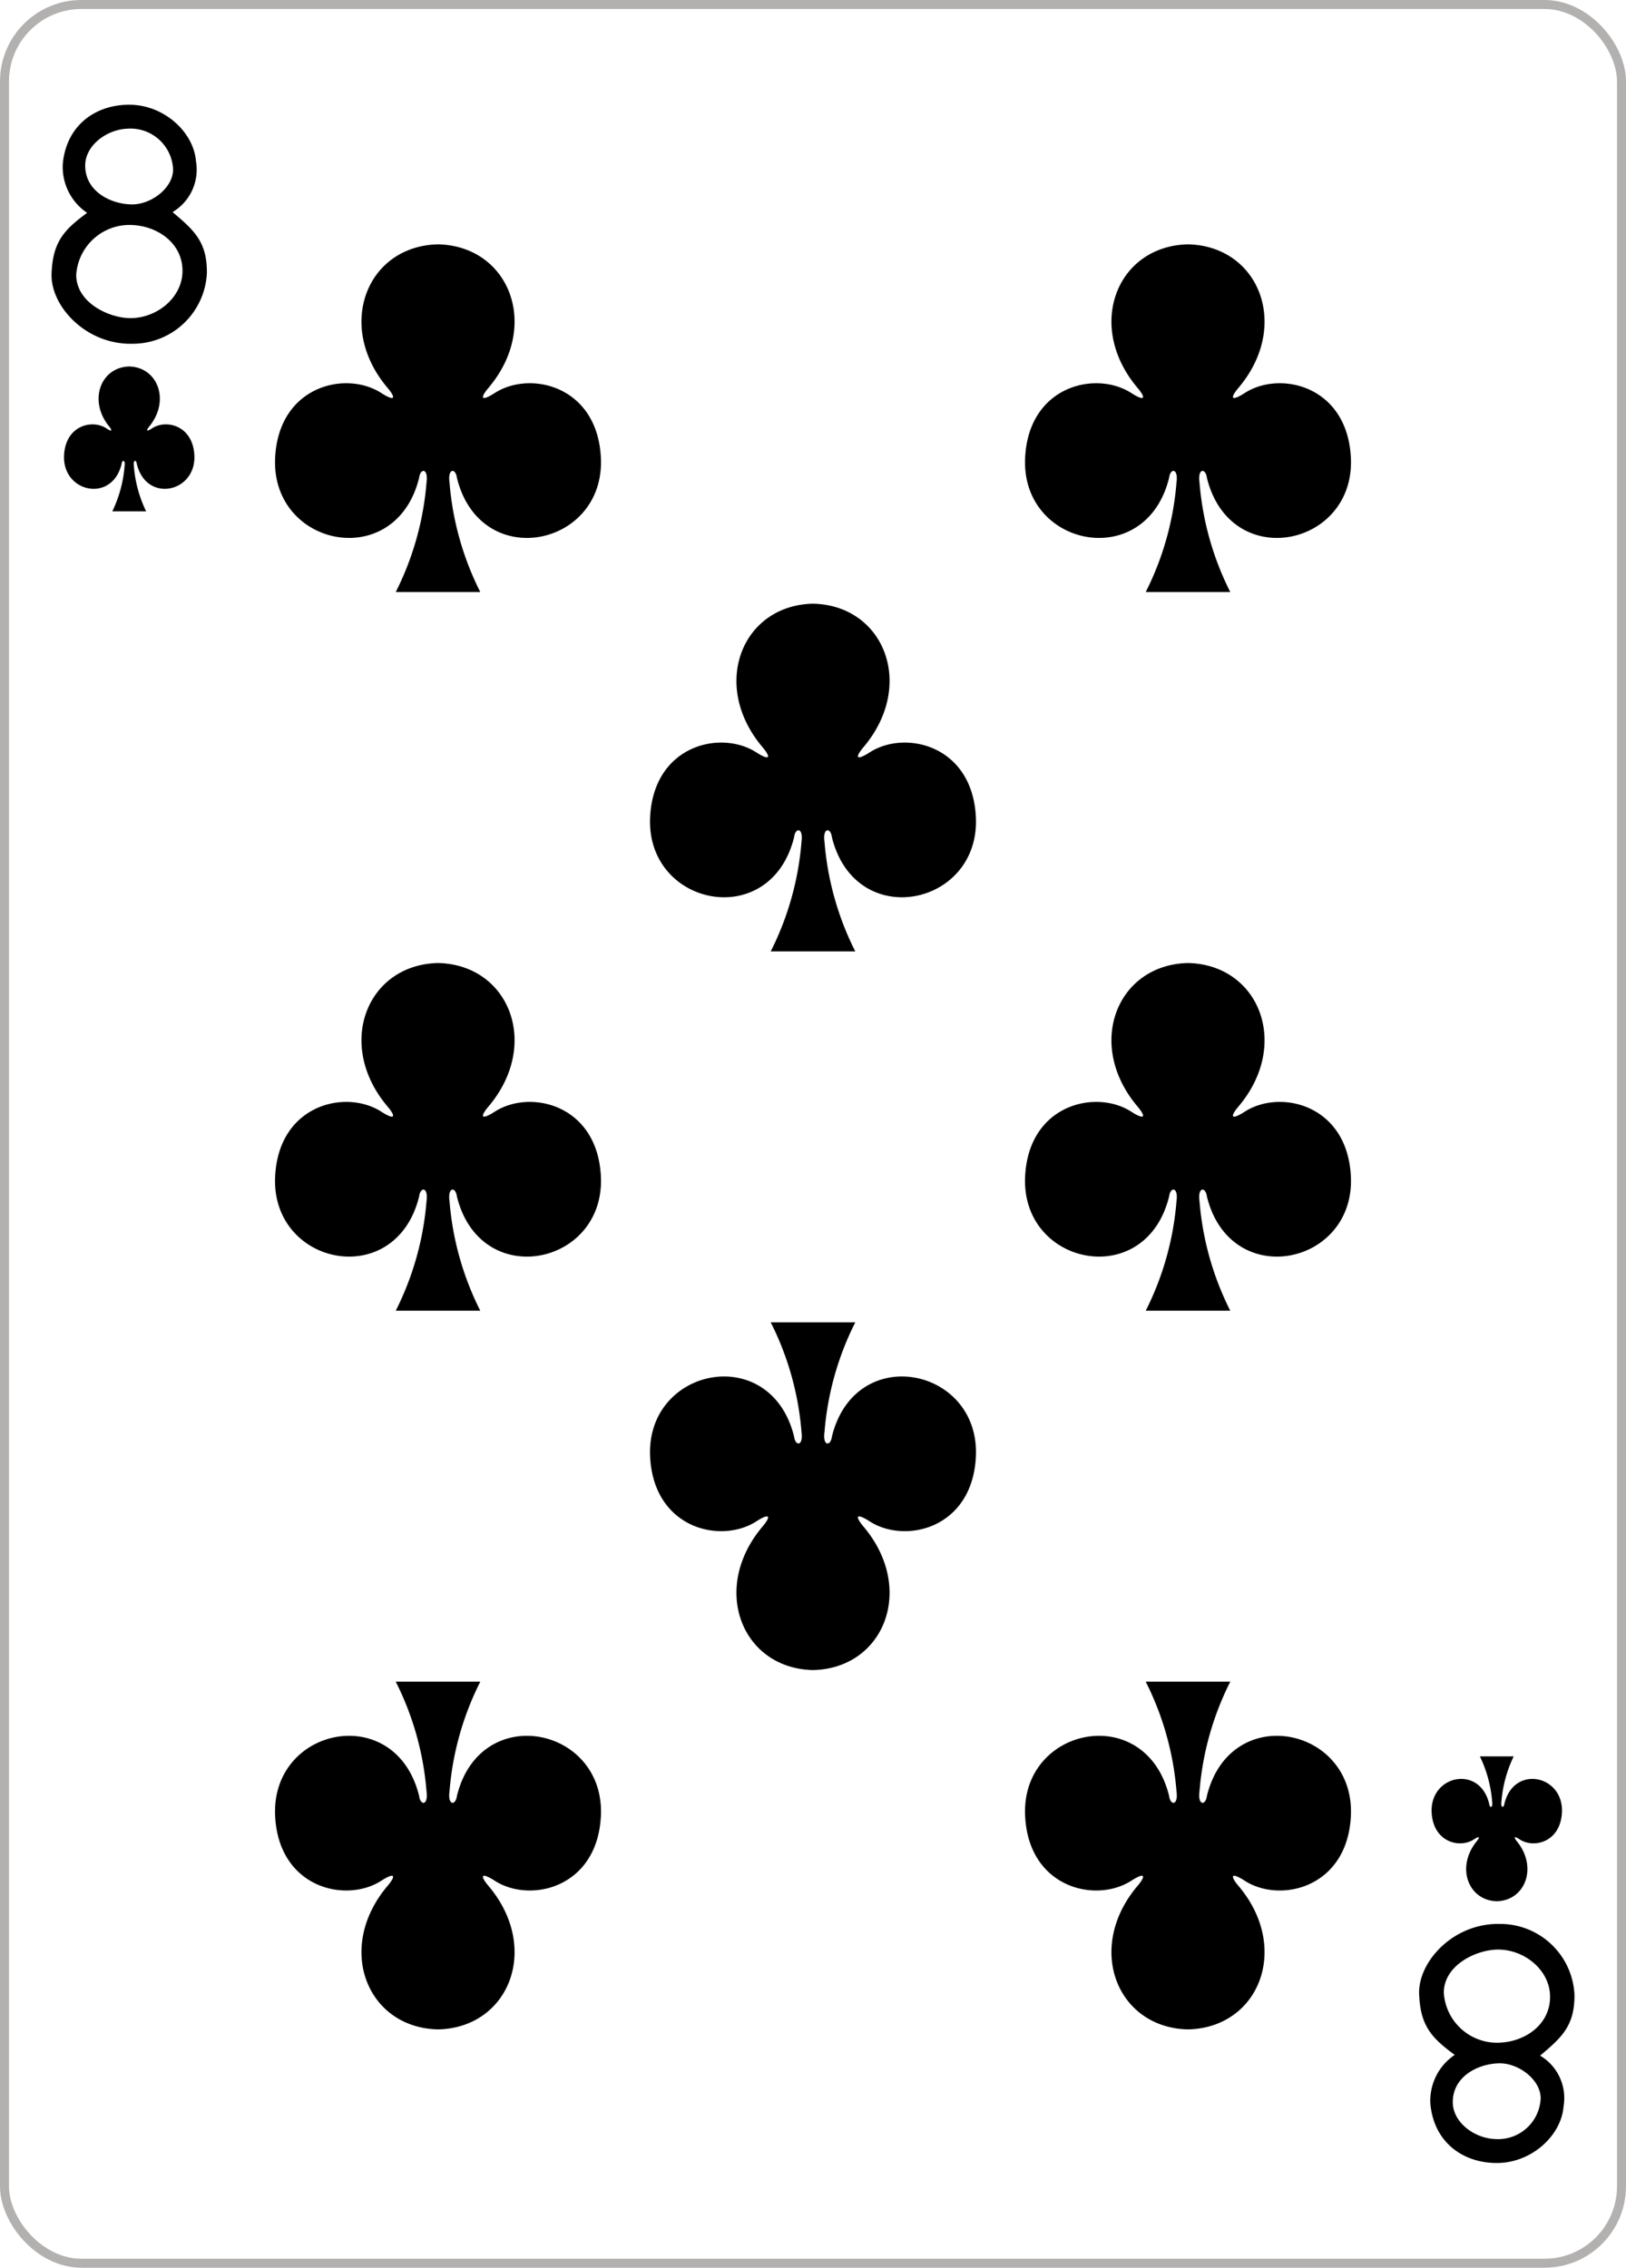 <svg xmlns="http://www.w3.org/2000/svg" xmlns:xlink="http://www.w3.org/1999/xlink" viewBox="0 0 179.576 250.442"><defs><pattern id="a495a292-3dc1-4b43-b823-e3db148cc35a" data-name="pattern17754" width="595.276" height="841.89" patternTransform="matrix(0.8, 0, 0, -0.8, -615.4, 1813.785)" patternUnits="userSpaceOnUse" viewBox="0 0 595.276 841.89"><rect width="595.276" height="841.89" fill="none"/></pattern></defs><title>8C</title><g id="c375937c-b869-42b7-8e36-204bc063cdad" data-name="Layer 2"><g id="8689082e-c9c3-4f54-9403-7662d149005a" data-name="Clubs"><g id="5a37b711-9830-455b-bf73-0267ff755b4c" data-name="8C"><g id="a569e172-28ec-4c6c-bdc1-291a94a3957b" data-name="g101140"><rect id="f2659876-d747-4826-be1a-1a229455c56f" data-name="rect5072" x="0.496" y="0.496" width="178.583" height="249.449" rx="8.504" ry="8.504" fill="#fff" stroke="#b3b0b0" stroke-width="0.993"/><path id="739b6879-012e-469d-9509-9d7e6e28038f" data-name="path147-0-8-1-6-13-2-2-3-8" d="M131.2,26.985c-7.855.171-11.377,9-5.56,15.862.844,1,.931,1.574-.614.613-3.917-2.615-11.427-.9-11.811,7.1-.475,9.853,13.31,12.692,15.9,2.215.136-1.106,1.036-1.081.819.489a32.577,32.577,0,0,1-3.4,12.12h9.338a32.577,32.577,0,0,1-3.4-12.12c-.217-1.57.682-1.595.819-.489,2.588,10.477,16.373,7.638,15.9-2.215-.385-8-7.895-9.716-11.811-7.1-1.545.961-1.458.387-.614-.613,5.817-6.859,2.295-15.691-5.56-15.862H131.2Z"/><path id="6e9b6c26-ba93-455e-9404-87f164daefbf" data-name="path147-0-8-1-6-75-2-83-9-8-9" d="M48.372,26.985c-7.855.171-11.377,9-5.56,15.862.844,1,.931,1.574-.614.613-3.917-2.615-11.427-.9-11.811,7.1-.475,9.853,13.309,12.692,15.9,2.215.136-1.106,1.036-1.081.819.489a32.577,32.577,0,0,1-3.4,12.12h9.337a32.577,32.577,0,0,1-3.4-12.12c-.217-1.57.683-1.595.82-.489,2.588,10.477,16.373,7.638,15.9-2.215-.385-8-7.895-9.716-11.811-7.1-1.546.961-1.459.387-.615-.613,5.817-6.859,2.3-15.691-5.559-15.862h-.006Z"/><path id="1a9fb8b6-06f7-437e-af2e-ac59055358fc" data-name="path147-0-8-1-6-7-5-5-7-62-3-0" d="M131.2,224.122c-7.855-.17-11.377-9-5.56-15.861.844-1,.931-1.575-.614-.614-3.917,2.616-11.426.9-11.811-7.1-.475-9.853,13.31-12.692,15.9-2.215.136,1.105,1.036,1.08.819-.489a32.582,32.582,0,0,0-3.4-12.121h9.338a32.582,32.582,0,0,0-3.4,12.121c-.217,1.569.682,1.594.819.489,2.588-10.477,16.373-7.638,15.9,2.215-.385,8-7.895,9.716-11.811,7.1-1.545-.961-1.458-.387-.614.614,5.817,6.859,2.295,15.691-5.56,15.861H131.2Z"/><path id="f6c2da34-242d-4229-bac8-911d6a039008" data-name="path147-0-8-1-6-75-6-1-2-41-4-5" d="M48.372,224.122c-7.855-.17-11.377-9-5.56-15.861.844-1,.931-1.575-.614-.614-3.917,2.616-11.427.9-11.811-7.1-.475-9.853,13.309-12.692,15.9-2.215.136,1.105,1.036,1.08.819-.489a32.582,32.582,0,0,0-3.4-12.121h9.337a32.582,32.582,0,0,0-3.4,12.121c-.217,1.569.683,1.594.82.489,2.588-10.477,16.373-7.638,15.9,2.215-.385,8-7.895,9.716-11.811,7.1-1.546-.961-1.459-.387-.615.614,5.817,6.859,2.3,15.691-5.559,15.861h-.006Z"/><path id="e35410a5-e39a-4fa9-9f3d-68c68e1f9bef" data-name="path147-0-8-1-6-2-00-7-5-5-3" d="M89.785,66.67c-7.855.17-11.377,9-5.56,15.861.844,1,.931,1.575-.614.614-3.917-2.616-11.426-.9-11.811,7.1-.475,9.853,13.31,12.692,15.9,2.215.137-1.106,1.036-1.08.819.489a32.582,32.582,0,0,1-3.4,12.121h9.338a32.582,32.582,0,0,1-3.4-12.121c-.217-1.569.683-1.594.819-.489,2.588,10.477,16.373,7.638,15.9-2.215-.385-8-7.894-9.716-11.811-7.1-1.545.961-1.458.386-.614-.614,5.817-6.859,2.3-15.691-5.56-15.861h-.006Z"/><path id="12861758-77fb-4f6f-acfa-1de66d047143" data-name="path147-0-8-1-6-7-5-7-3-0-4-4-6" d="M131.2,106.354c-7.855.17-11.377,9-5.56,15.861.844,1,.931,1.575-.614.614-3.917-2.616-11.427-.9-11.811,7.1-.475,9.853,13.31,12.692,15.9,2.215.136-1.105,1.036-1.08.819.489a32.582,32.582,0,0,1-3.4,12.121h9.338a32.582,32.582,0,0,1-3.4-12.121c-.217-1.569.682-1.594.819-.489,2.588,10.477,16.373,7.638,15.9-2.215-.385-8-7.895-9.716-11.811-7.1-1.545.961-1.458.387-.614-.614,5.817-6.859,2.295-15.691-5.56-15.861H131.2Z"/><path id="2675b64b-019f-4aa4-bfc8-1e27898ab67e" data-name="path147-0-8-1-6-75-6-6-5-3-2-4-8" d="M48.372,106.354c-7.855.17-11.377,9-5.56,15.861.844,1,.931,1.575-.614.614-3.917-2.616-11.427-.9-11.811,7.1-.475,9.853,13.309,12.692,15.9,2.215.136-1.105,1.036-1.08.819.489a32.582,32.582,0,0,1-3.4,12.121h9.337a32.582,32.582,0,0,1-3.4-12.121c-.217-1.569.683-1.594.82-.489,2.588,10.477,16.373,7.638,15.9-2.215-.385-8-7.895-9.716-11.811-7.1-1.546.961-1.459.387-.615-.614,5.817-6.859,2.3-15.691-5.559-15.861h-.006Z"/><path id="1a986f50-ea93-4e50-921d-66c3f8d3561b" data-name="path147-0-8-1-6-2-0-8-6-42-9-6" d="M89.785,184.438c-7.855-.17-11.377-9-5.559-15.861.843-1,.93-1.575-.615-.614-3.916,2.616-11.426.9-11.811-7.1-.475-9.853,13.31-12.692,15.9-2.215.137,1.1,1.036,1.08.819-.489a32.563,32.563,0,0,0-3.4-12.121h9.338a32.582,32.582,0,0,0-3.4,12.121c-.217,1.569.683,1.594.819.489,2.589-10.477,16.373-7.639,15.9,2.215-.384,8-7.894,9.716-11.811,7.1-1.545-.961-1.458-.387-.614.614,5.817,6.859,2.3,15.691-5.559,15.861h-.007Z"/><path id="9a56b204-a872-4786-933f-2e853934c449" data-name="path147-6-9-8-7-0-5-6-1-6-9" d="M165.307,209.967c3.142-.071,4.551-3.751,2.224-6.609-.338-.417-.372-.656.246-.256,1.566,1.09,4.57.374,4.724-2.958.19-4.105-5.324-5.288-6.359-.923-.055.461-.414.45-.328-.2a14,14,0,0,1,1.36-5.05h-3.735a14,14,0,0,1,1.359,5.05c.087.654-.273.665-.328.2-1.035-4.365-6.549-3.182-6.359.923.154,3.332,3.158,4.048,4.725,2.958.618-.4.583-.161.245.256-2.326,2.858-.918,6.538,2.224,6.609h0Z"/><path id="25eee3f1-fc4b-4f7b-bda6-87e18b5b2026" data-name="path147-6-9-8-7-4-5-62-4-0-0" d="M14.269,40.475c-3.142.071-4.55,3.751-2.223,6.609.337.417.372.656-.246.256-1.567-1.09-4.571-.374-4.725,2.958-.189,4.106,5.324,5.289,6.36.923.054-.46.414-.45.327.2a14,14,0,0,1-1.359,5.05h3.735a14,14,0,0,1-1.359-5.05c-.087-.654.273-.664.328-.2,1.035,4.366,6.549,3.183,6.359-.923-.154-3.332-3.158-4.048-4.725-2.958-.618.4-.583.161-.245-.256,2.327-2.858.918-6.538-2.224-6.609h0Z"/><path id="cab1267a-db67-450b-b563-cfc523d14d9c" data-name="path27-3-3-2" d="M5.694,30.234c.125-3.544,1.407-4.873,3.93-6.728a6.105,6.105,0,0,1-2.689-5.414c.415-4.411,3.821-6.616,7.538-6.522s6.923,3.047,7.173,6.253a5.451,5.451,0,0,1-2.588,5.6C21.4,25.4,22.9,26.7,22.847,30.193a8.209,8.209,0,0,1-8.2,7.771c-5.176.127-9.081-4.186-8.952-7.73Zm14.448.013c.221-3.209-2.616-5.373-5.818-5.405a5.9,5.9,0,0,0-5.906,5.509c0,3.093,3.628,4.774,5.971,4.782,2.848.013,5.56-2.124,5.753-4.886ZM19.117,18.768a4.708,4.708,0,0,0-5-4.559c-2.286.07-4.7,1.814-4.708,4.072,0,2.828,2.752,4.24,5.1,4.294,2.134.048,4.56-1.765,4.608-3.807Z"/><path id="baccb2c8-57a2-462c-8860-da265e4add5a" data-name="path27-0-0-5-0" d="M156.729,220.208c.126,3.544,1.407,4.874,3.93,6.728a6.107,6.107,0,0,0-2.688,5.414c.414,4.412,3.821,6.617,7.538,6.523s6.922-3.048,7.172-6.254a5.452,5.452,0,0,0-2.588-5.6c2.346-1.981,3.845-3.282,3.789-6.773a8.208,8.208,0,0,0-8.2-7.771c-5.176-.127-9.081,4.186-8.953,7.731h0Zm14.448-.012c.222,3.208-2.615,5.373-5.817,5.4a5.9,5.9,0,0,1-5.906-5.508c0-3.094,3.628-4.775,5.971-4.782,2.848-.013,5.56,2.123,5.752,4.886Zm-1.024,11.478a4.707,4.707,0,0,1-5,4.559c-2.286-.07-4.7-1.813-4.709-4.072,0-2.827,2.753-4.239,5.1-4.294,2.133-.048,4.56,1.765,4.608,3.807Z"/></g><rect id="223d1f1d-61a8-4c2e-852e-389e5dc4be5b" data-name="rect17702" x="0.496" y="0.496" width="178.583" height="249.449" rx="8.504" ry="8.504" opacity="0.08" fill="url(#a495a292-3dc1-4b43-b823-e3db148cc35a)" style="isolation:isolate"/></g></g></g></svg>